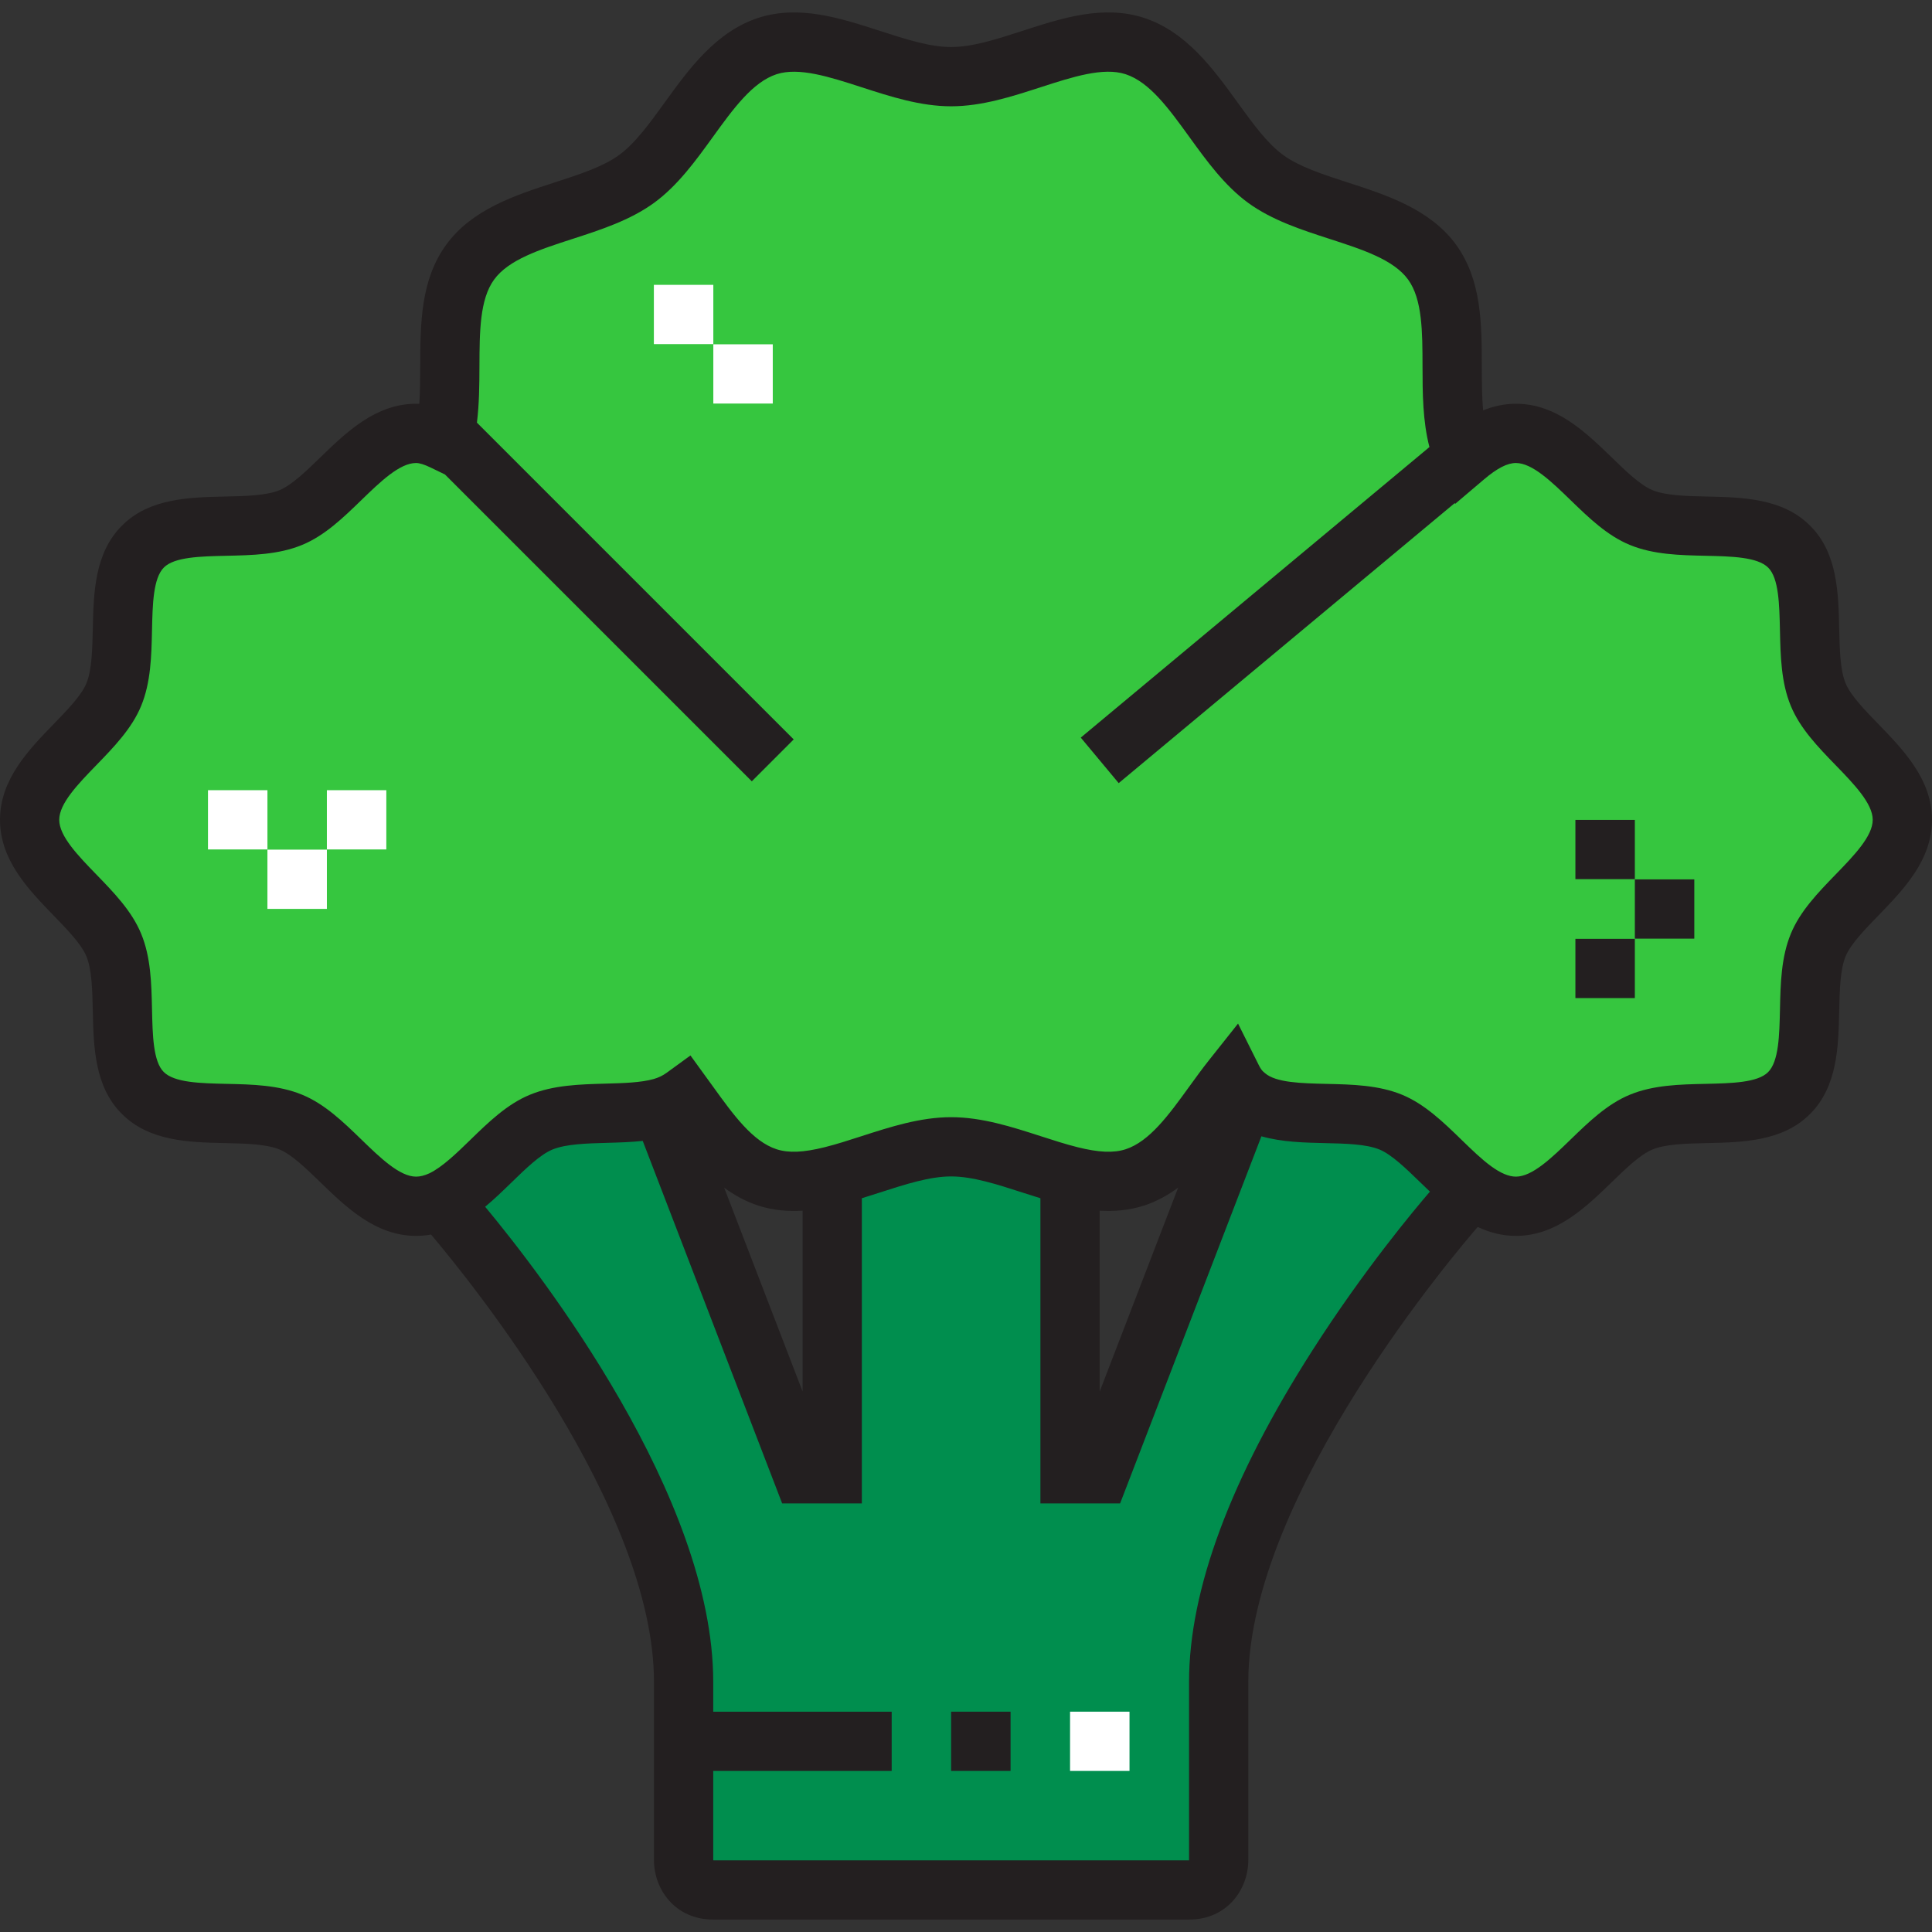 <?xml version="1.0" encoding="iso-8859-1"?>
<!-- Generator: Adobe Illustrator 19.0.0, SVG Export Plug-In . SVG Version: 6.00 Build 0)  -->
<svg xmlns="http://www.w3.org/2000/svg" xmlns:xlink="http://www.w3.org/1999/xlink" version="1.1" id="Layer_1" x="0px" y="0px" viewBox="0 0 512 512" style="enable-background:new 0 0 512 512;" xml:space="preserve">
<rect x="0" y="0" width="512" height="512" fill="#333333" stroke="none"/>
<path style="fill:#008E4E;" d="M181.161,445.714c0-55.144-63.022-126.044-63.022-126.044l-0.945-1.654  c9.453-4.569,17.173-16.937,26.233-20.639c8.981-3.703,22.294-1.182,31.904-3.86l37.34,97.054h7.877v-78.777l-0.079-0.158  c10.399-2.599,21.349-7.72,31.59-7.72c10.241,0,21.191,5.12,31.589,7.72l-0.079,0.158v78.777h7.877l38.601-100.283  c8.902,7.799,27.257,2.442,38.522,7.09c7.641,3.151,14.416,12.525,21.979,18.04l-4.569,4.254c0,0-63.021,70.9-63.021,126.044v47.267  c0,0,0,7.877-7.877,7.877c-7.877,0-118.166,0-126.044,0c-7.877,0-7.877-7.877-7.877-7.877L181.161,445.714L181.161,445.714z"/>
<path style="fill:#36C63F;" d="M300.745,312.028c-5.357,1.734-11.108,1.102-17.095-0.394c-10.398-2.599-21.349-7.72-31.589-7.72  s-21.191,5.12-31.59,7.72c-5.987,1.497-11.738,2.127-17.095,0.394c-9.453-3.072-15.676-12.447-22.136-21.349  c-1.732,1.26-3.703,2.206-5.908,2.836c-9.611,2.679-22.925,0.157-31.904,3.86c-9.059,3.703-16.78,16.071-26.233,20.639  c-2.206,1.024-4.49,1.654-6.932,1.654c-12.84,0-22.058-17.725-33.166-22.294c-11.58-4.805-30.565,1.024-39.231-7.72  c-8.744-8.666-2.914-27.651-7.72-39.231C25.576,239.317,7.851,230.1,7.851,217.259c0-12.84,17.725-22.058,22.294-33.166  c4.805-11.58-1.024-30.565,7.72-39.231c8.666-8.744,27.651-2.914,39.231-7.72c11.108-4.569,20.324-22.294,33.166-22.294  c2.521,0,4.963,0.867,7.247,1.969c4.096-14.968-1.812-35.135,7.09-47.345c9.217-12.683,31.432-12.84,44.116-22.058  c12.604-9.217,19.537-30.25,34.662-35.213c14.574-4.726,32.536,8.114,48.685,8.114s34.111-12.84,48.684-8.114  c15.126,4.963,22.058,25.997,34.662,35.213c12.683,9.217,34.898,9.374,44.116,22.058c9.138,12.604,2.521,33.716,7.405,48.842  c0.315,0.867,0.788,1.812,1.26,2.757c4.175-3.545,8.587-6.223,13.55-6.223c12.84,0,22.058,17.725,33.166,22.294  c11.58,4.805,30.565-1.024,39.231,7.72c8.744,8.666,2.914,27.651,7.72,39.231c4.569,11.108,22.294,20.324,22.294,33.166  c0,12.84-17.725,22.058-22.294,33.166c-4.806,11.58,1.024,30.565-7.72,39.231c-8.666,8.744-27.651,2.914-39.231,7.72  c-11.108,4.569-20.324,22.294-33.166,22.294c-4.018,0-7.72-1.734-11.186-4.254c-7.562-5.515-14.337-14.889-21.979-18.04  c-11.265-4.648-29.62,0.709-38.522-7.09c-0.237-0.158-0.473-0.394-0.709-0.63c-1.182-1.103-2.049-2.442-2.757-3.86  C318.707,295.722,312.011,308.326,300.745,312.028z"/>
<g>
	<path style="fill:#231F20;" d="M497.732,191.834c-3.589-3.701-7.3-7.527-8.625-10.75c-1.46-3.522-1.582-9.071-1.698-14.438   c-0.204-9.43-0.437-20.117-7.696-27.311c-7.245-7.309-17.932-7.541-27.362-7.746c-5.366-0.116-10.916-0.238-14.46-1.707   c-3.2-1.317-7.026-5.028-10.727-8.615c-6.898-6.689-14.716-14.269-25.425-14.269c-3.176,0-6.083,0.699-8.69,1.759   c-0.341-3.634-0.349-7.605-0.356-11.71c-0.019-11.229-0.04-22.84-6.818-32.189c-6.842-9.415-18.435-13.171-28.663-16.484   c-6.615-2.143-12.863-4.165-17.169-7.295c-4.265-3.119-8.076-8.389-12.11-13.969c-6.333-8.758-13.511-18.684-24.764-22.375   c-10.783-3.499-21.705,0.042-32.272,3.463c-6.78,2.195-13.185,4.268-18.835,4.268c-5.651,0-12.055-2.074-18.836-4.268   c-10.568-3.42-21.494-6.959-32.297-3.455c-11.228,3.684-18.405,13.609-24.738,22.367c-4.036,5.58-7.846,10.849-12.093,13.954   c-4.324,3.144-10.573,5.167-17.188,7.31c-10.228,3.313-21.821,7.069-28.656,16.475c-6.811,9.342-6.854,20.944-6.894,32.165   c-0.014,3.477-0.025,6.85-0.241,10.005c-0.284-0.014-0.569-0.02-0.857-0.02c-10.709,0-18.527,7.58-25.424,14.269   c-3.701,3.589-7.528,7.3-10.75,8.624c-3.522,1.461-9.072,1.583-14.438,1.699c-9.43,0.204-20.117,0.437-27.311,7.696   c-7.31,7.244-7.542,17.932-7.747,27.362c-0.116,5.367-0.238,10.916-1.707,14.46c-1.317,3.2-5.028,7.026-8.616,10.727   C7.58,198.731,0,206.55,0,217.26c0,10.71,7.58,18.527,14.268,25.423c3.59,3.702,7.301,7.528,8.625,10.751   c1.461,3.522,1.583,9.071,1.699,14.438c0.204,9.43,0.437,20.117,7.697,27.311c7.243,7.31,17.931,7.542,27.361,7.747   c5.367,0.116,10.916,0.238,14.46,1.707c3.2,1.317,7.027,5.028,10.728,8.615c6.898,6.689,14.715,14.269,25.424,14.269   c1.331,0,2.65-0.12,3.966-0.358c10.432,12.333,59.082,72.344,59.082,118.551v47.265c0,7.625,5.513,15.729,15.729,15.729h126.044   c10.217,0,15.729-8.104,15.729-15.729v-47.265c0-49.848,56.631-115.774,60.801-120.556c3.37,1.579,6.719,2.364,10.125,2.364   c10.709,0,18.528-7.58,25.425-14.269c3.701-3.589,7.527-7.3,10.749-8.624c3.522-1.461,9.071-1.583,14.438-1.699   c9.43-0.204,20.118-0.437,27.312-7.696c7.31-7.243,7.542-17.931,7.747-27.36c0.116-5.367,0.238-10.916,1.708-14.461   c1.316-3.2,5.027-7.027,8.615-10.728C504.42,235.787,512,227.97,512,217.261C512,206.552,504.419,198.732,497.732,191.834z    M189.013,492.979v-0.135C189.016,492.931,189.013,492.979,189.013,492.979z M347.859,357.78   c-21.731,33.954-32.749,63.54-32.749,87.934v47.265c0,0-0.003,0.01-0.008,0.026c-0.006,0-0.013,0-0.019,0H189.044   c-0.015-0.068-0.025-0.136-0.031-0.197V469.32h47.294v-15.702h-47.294v-7.905c0-49.125-45.552-107.984-60.44-125.909   c2.461-2.042,4.77-4.289,7.042-6.498c3.712-3.609,7.551-7.344,10.804-8.673c3.558-1.467,9.099-1.619,14.458-1.767   c3.126-0.086,6.31-0.182,9.455-0.511l36.948,96.066h21.121v-80.877c1.588-0.49,3.166-0.996,4.717-1.496   c6.817-2.201,13.255-4.282,18.943-4.282s12.126,2.079,18.943,4.282c1.551,0.5,3.128,1.006,4.716,1.496v80.877h21.12l37.449-97.291   c5.437,1.547,11.38,1.682,16.874,1.808c5.36,0.121,10.903,0.248,14.416,1.698c3.223,1.329,7.071,5.067,10.794,8.68   c0.848,0.823,1.707,1.652,2.576,2.477C374.965,320.411,361.496,336.473,347.859,357.78z M191.912,314.745   c2.712,2.008,5.696,3.664,9.047,4.754c4.009,1.298,8.04,1.567,11.74,1.345v47.93L191.912,314.745z M291.423,368.782v-47.941   c3.706,0.222,7.745-0.05,11.774-1.354c3.346-1.099,6.327-2.754,9.034-4.763L291.423,368.782z M486.458,231.751   c-4.621,4.767-9.4,9.696-11.854,15.664c-2.594,6.249-2.747,13.298-2.895,20.116c-0.148,6.771-0.299,13.771-3.152,16.598   c-2.777,2.802-9.78,2.954-16.55,3.102c-6.817,0.149-13.866,0.301-20.092,2.885c-5.991,2.463-10.918,7.243-15.684,11.864   c-4.989,4.837-10.147,9.839-14.494,9.839c-1.873,0-4.022-0.9-6.568-2.752c-2.543-1.855-5.125-4.363-7.859-7.017   c-4.784-4.648-9.733-9.452-15.744-11.932c-6.217-2.565-13.248-2.726-20.046-2.88c-6.579-0.151-13.384-0.305-16.296-2.857   l-0.526-0.464c-0.343-0.321-0.711-0.87-1.091-1.631l-5.511-11.027l-7.663,9.657c-1.847,2.327-3.609,4.762-5.315,7.116   c-5.381,7.43-10.463,14.447-16.792,16.527c-3.199,1.035-7.138,0.868-12.771-0.541c-3.111-0.777-6.324-1.814-9.725-2.913   c-7.674-2.478-15.609-5.042-23.769-5.042c-8.161,0-16.096,2.563-23.769,5.042c-3.401,1.099-6.614,2.137-9.725,2.913   c-5.636,1.409-9.575,1.574-12.763,0.544c-6.361-2.068-11.46-9.138-16.859-16.626l-5.966-8.229l-6.356,4.624   c-0.992,0.722-2.12,1.257-3.397,1.623c-3.447,0.961-7.98,1.086-12.779,1.217c-6.777,0.187-13.785,0.38-19.989,2.938   c-6.053,2.474-11.002,7.287-15.789,11.942c-3.631,3.532-7.386,7.182-10.835,8.87c-1.335,0.613-2.471,0.898-3.571,0.898   c-4.346,0-9.505-5.002-14.494-9.839c-4.766-4.621-9.694-9.4-15.663-11.855c-6.247-2.592-13.297-2.745-20.114-2.893   c-6.771-0.148-13.772-0.299-16.599-3.152c-2.802-2.776-2.954-9.778-3.102-16.549c-0.149-6.817-0.301-13.866-2.884-20.092   c-2.464-5.992-7.244-10.919-11.866-15.685c-4.839-4.99-9.84-10.148-9.84-14.494c0-4.346,5.002-9.505,9.839-14.494   c4.621-4.766,9.399-9.694,11.855-15.663c2.592-6.247,2.745-13.297,2.893-20.114c0.148-6.771,0.299-13.772,3.152-16.6   c2.776-2.801,9.777-2.953,16.548-3.101c6.818-0.149,13.867-0.301,20.093-2.885c5.991-2.464,10.918-7.243,15.684-11.864   c4.989-4.837,10.147-9.839,14.494-9.839c0.924,0,2.178,0.388,3.835,1.188l3.824,1.846l81.322,81.322l11.104-11.104l-83.95-83.95   c0.614-4.941,0.648-9.992,0.667-14.931c0.034-9.123,0.066-17.739,3.888-22.982c3.839-5.283,12.077-7.952,20.799-10.777   c7.49-2.427,15.237-4.936,21.598-9.56c6.267-4.582,10.995-11.119,15.566-17.442c5.412-7.484,10.525-14.553,16.884-16.639   c5.933-1.924,14.025,0.693,22.591,3.466c7.642,2.474,15.543,5.032,23.671,5.032c8.129,0,16.029-2.557,23.671-5.032   c8.564-2.773,16.654-5.39,22.565-3.473c6.386,2.095,11.497,9.165,16.909,16.649c4.572,6.322,9.3,12.859,15.585,17.456   c6.344,4.609,14.089,7.118,21.579,9.545c8.722,2.825,16.961,5.494,20.794,10.77c3.793,5.23,3.807,13.858,3.823,22.993   c0.013,7.136,0.043,14.487,1.832,21.399l-92.4,76.999l10.053,12.063l89.059-74.215l0.106,0.211l7.628-6.476   c3.502-2.973,6.193-4.357,8.469-4.357c4.346,0,9.505,5.002,14.494,9.839c4.766,4.621,9.694,9.401,15.663,11.855   c6.247,2.592,13.297,2.745,20.115,2.893c6.771,0.148,13.772,0.299,16.6,3.151c2.802,2.776,2.954,9.778,3.102,16.549   c0.148,6.818,0.3,13.867,2.884,20.092c2.464,5.992,7.243,10.921,11.865,15.686c4.836,4.988,9.838,10.146,9.838,14.493   C496.298,221.606,491.296,226.764,486.458,231.751z"/>
	<rect x="252.056" y="453.613" style="fill:#231F20;" width="15.755" height="15.702"/>
</g>
<g>
	<rect x="283.576" y="453.613" style="fill:#FFFFFF;" width="15.755" height="15.702"/>
	<rect x="55.118" y="209.409" style="fill:#FFFFFF;" width="15.755" height="15.702"/>
	<rect x="70.87" y="225.163" style="fill:#FFFFFF;" width="15.755" height="15.702"/>
	<rect x="86.625" y="209.409" style="fill:#FFFFFF;" width="15.755" height="15.702"/>
	<rect x="173.282" y="75.487" style="fill:#FFFFFF;" width="15.755" height="15.702"/>
	<rect x="189.037" y="91.242" style="fill:#FFFFFF;" width="15.755" height="15.702"/>
</g>
<g>
	<rect x="417.497" y="248.801" style="fill:#231F20;" width="15.755" height="15.702"/>
	<rect x="433.252" y="233.046" style="fill:#231F20;" width="15.755" height="15.702"/>
	<rect x="417.497" y="217.281" style="fill:#231F20;" width="15.755" height="15.702"/>
</g>
<g>
</g>
<g>
</g>
<g>
</g>
<g>
</g>
<g>
</g>
<g>
</g>
<g>
</g>
<g>
</g>
<g>
</g>
<g>
</g>
<g>
</g>
<g>
</g>
<g>
</g>
<g>
</g>
<g>
</g>
</svg>
